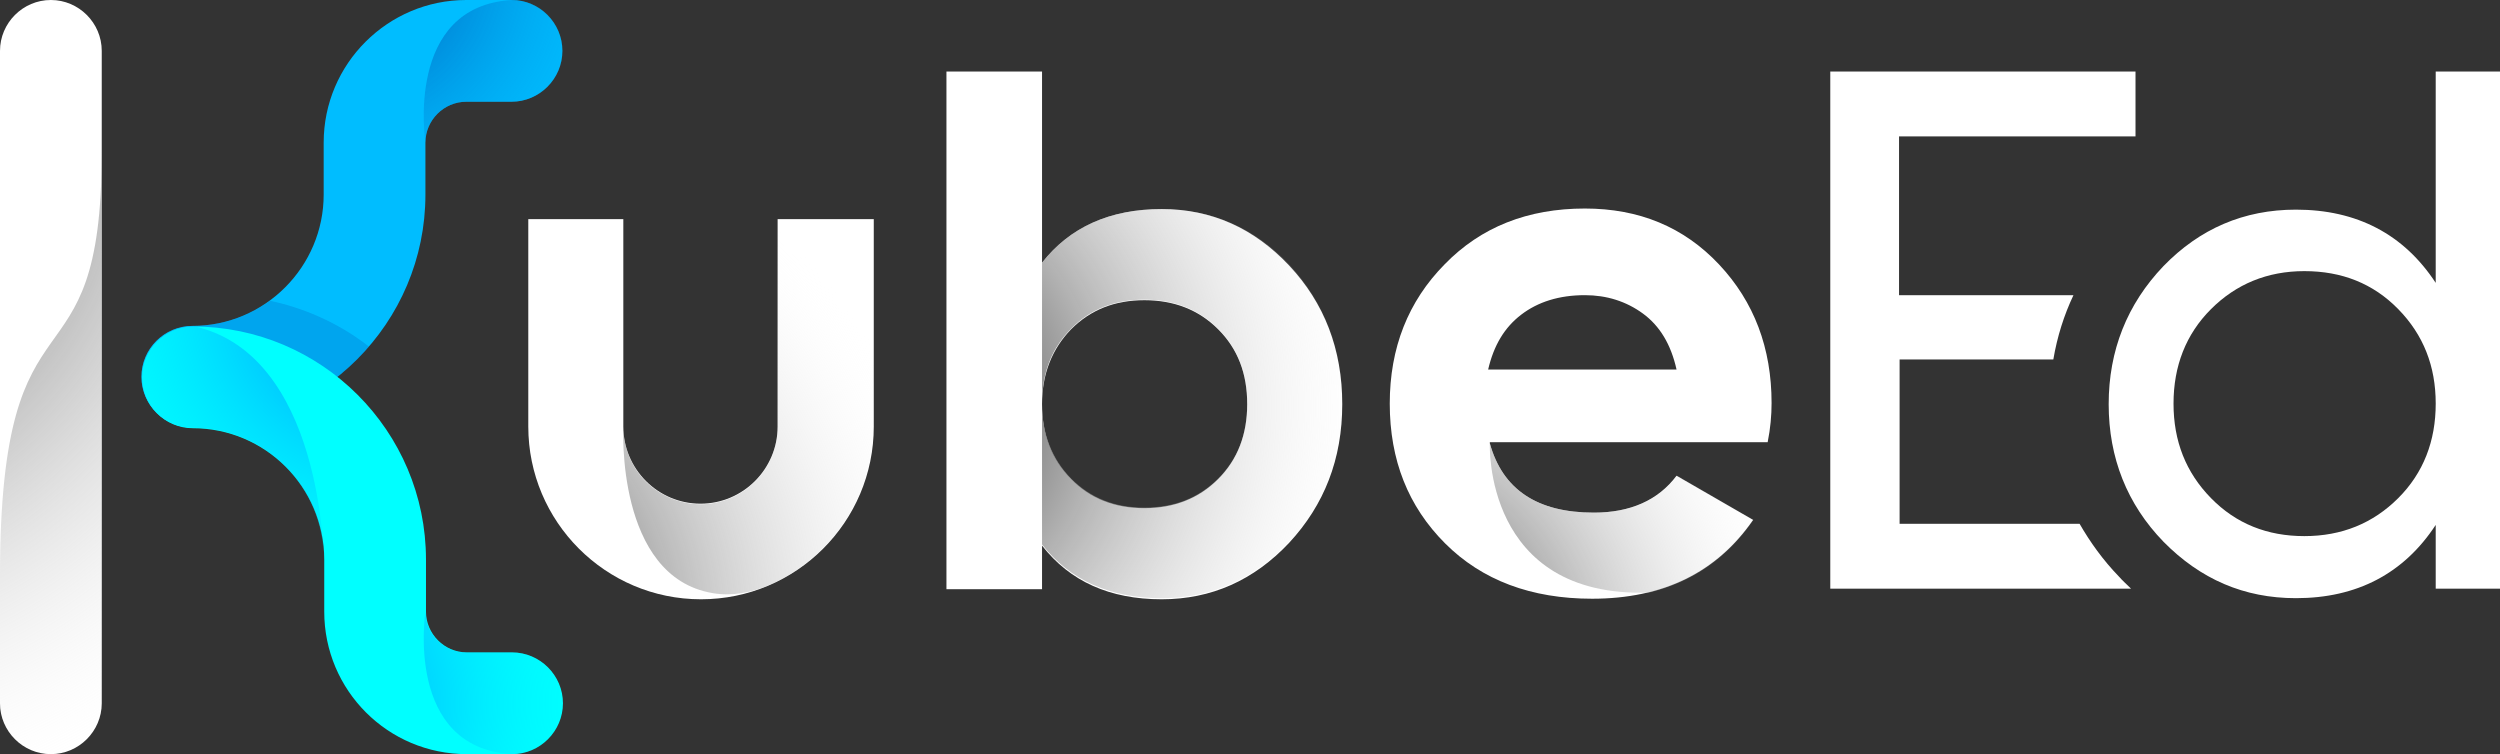 <?xml version="1.0" encoding="utf-8"?>
<!-- Generator: Adobe Illustrator 23.0.1, SVG Export Plug-In . SVG Version: 6.00 Build 0)  -->
<svg version="1.1" id="Layer_1" xmlns="http://www.w3.org/2000/svg" xmlns:xlink="http://www.w3.org/1999/xlink" x="0px" y="0px"
	 viewBox="0 0 447.2 134.9" style="enable-background:new 0 0 447.2 134.9;" xml:space="preserve">
<rect x="0" y="0" width="447.2" height="134.9" fill="#333333" stroke="none"/>
<style type="text/css">
	.st0{fill:#FFFFFF;}
	.st1{fill:#00BDFF;}
	.st2{opacity:0.3;fill:#006DC6;}
	.st3{fill:#00FFFF;}
	.st4{fill:url(#SVGID_1_);}
	.st5{fill:url(#SVGID_2_);}
	.st6{fill:url(#SVGID_3_);}
	.st7{fill:url(#SVGID_4_);}
	.st8{fill:url(#SVGID_5_);}
	.st9{fill:url(#SVGID_6_);}
	.st10{fill:url(#SVGID_7_);}
	.st11{fill:url(#SVGID_8_);}
	.st12{fill:url(#SVGID_9_);}
	.st13{fill:url(#SVGID_10_);}
	.st14{fill:url(#SVGID_11_);}
	.st15{fill:url(#SVGID_12_);}
	.st16{fill:url(#SVGID_13_);}
	.st17{fill:url(#SVGID_14_);}
	.st18{fill:url(#SVGID_15_);}
	.st19{fill:url(#SVGID_16_);}
	.st20{fill:url(#SVGID_17_);}
	.st21{fill:url(#SVGID_18_);}
	.st22{fill:url(#SVGID_19_);}
	.st23{fill:url(#SVGID_20_);}
	.st24{fill:url(#SVGID_21_);}
	.st25{fill:url(#SVGID_22_);}
	.st26{fill:url(#SVGID_23_);}
	.st27{fill:url(#SVGID_24_);}
	.st28{fill:url(#SVGID_25_);}
	.st29{fill:#00293F;}
	.st30{fill:url(#SVGID_26_);}
	.st31{fill:url(#SVGID_27_);}
	.st32{fill:url(#SVGID_28_);}
	.st33{fill:url(#SVGID_29_);}
	.st34{fill:url(#SVGID_30_);}
	.st35{fill:url(#SVGID_31_);}
	.st36{fill:url(#SVGID_32_);}
	.st37{fill:url(#SVGID_33_);}
	.st38{fill:url(#SVGID_34_);}
	.st39{fill:url(#SVGID_35_);}
	.st40{fill:url(#SVGID_36_);}
	.st41{fill:url(#SVGID_37_);}
	.st42{fill:url(#SVGID_38_);}
	.st43{fill:url(#SVGID_39_);}
	.st44{fill:url(#SVGID_40_);}
	.st45{fill:url(#SVGID_41_);}
	.st46{fill:url(#SVGID_42_);}
	.st47{fill:url(#SVGID_43_);}
	.st48{fill:url(#SVGID_44_);}
	.st49{fill:url(#SVGID_45_);}
	.st50{fill:url(#SVGID_46_);}
	.st51{fill:url(#SVGID_47_);}
	.st52{fill:url(#SVGID_48_);}
	.st53{fill:url(#SVGID_49_);}
	.st54{fill:url(#SVGID_50_);}
	.st55{fill:url(#SVGID_51_);}
	.st56{fill:url(#SVGID_52_);}
	.st57{fill:url(#SVGID_53_);}
	.st58{fill:url(#SVGID_54_);}
	.st59{fill:url(#SVGID_55_);}
	.st60{fill:url(#SVGID_56_);}
	.st61{fill:url(#SVGID_57_);}
	.st62{fill:url(#SVGID_58_);}
	.st63{fill:url(#SVGID_59_);}
	.st64{fill:url(#SVGID_60_);}
	.st65{fill:url(#SVGID_61_);}
	.st66{fill:url(#SVGID_62_);}
	.st67{fill:url(#SVGID_63_);}
	.st68{fill:url(#SVGID_64_);}
</style>
<g>
	<path class="st0" d="M435.7,12.8h11.5v92.5h-11.5V93.9c-5.7,8.7-14.1,13.1-25,13.1c-9.3,0-17.1-3.4-23.7-10.1
		c-6.5-6.7-9.8-15-9.8-24.6s3.3-17.9,9.8-24.7c6.5-6.7,14.4-10.1,23.7-10.1c10.9,0,19.3,4.4,25,13.1V12.8z M412.2,95.9
		c6.7,0,12.3-2.3,16.8-6.8c4.5-4.5,6.7-10.2,6.7-16.9c0-6.7-2.2-12.3-6.7-16.9s-10.1-6.8-16.8-6.8c-6.6,0-12.2,2.3-16.7,6.8
		c-4.5,4.5-6.7,10.2-6.7,16.9c0,6.7,2.2,12.3,6.7,16.9C400,93.7,405.6,95.9,412.2,95.9z"/>
	<path class="st0" d="M379,103.1c-2.8-2.9-5.1-6.1-7-9.4h-32.2V64.3h27.5c0.7-4.1,1.9-7.9,3.6-11.5h-31.2V24.4h42.3V12.8h-54.6v92.5
		h53.8C380.5,104.6,379.7,103.9,379,103.1z"/>
	<g>
		<g>
			<g>
				<path class="st1" d="M34.4,76.5c-5,0-9.1-4.1-9.1-9.1s4.1-9.1,9.1-9.1c13,0,23.5-10.6,23.5-23.5v-9.3C57.9,11.4,69.4,0,83.4,0
					h8.1c5,0,9.1,4.1,9.1,9.1s-4.1,9.1-9.1,9.1h-8.1c-4,0-7.3,3.3-7.3,7.3v9.3C76.1,57.8,57.4,76.5,34.4,76.5z"/>
			</g>
			<path class="st2" d="M34.4,76.5c12.6,0,23.9-5.6,31.6-14.5c-6-4.7-12.5-7.1-17.7-8.2c-3.9,2.8-8.7,4.5-13.8,4.5
				c-5,0-9.1,4.1-9.1,9.1S29.4,76.5,34.4,76.5z"/>
			<g>
				<path class="st3" d="M91.6,134.9h-8.1c-14.1,0-25.5-11.4-25.5-25.5v-9.3c0-13-10.6-23.5-23.5-23.5c-5,0-9.1-4.1-9.1-9.1
					s4.1-9.1,9.1-9.1c23,0,41.7,18.7,41.7,41.7v9.3c0,4,3.3,7.3,7.3,7.3h8.1c5,0,9.1,4.1,9.1,9.1S96.6,134.9,91.6,134.9z"/>
			</g>
			<g>
				<path class="st0" d="M9.1,134.9c-5,0-9.1-4.1-9.1-9.1V9.1C0,4.1,4.1,0,9.1,0s9.1,4.1,9.1,9.1v116.7
					C18.2,130.8,14.1,134.9,9.1,134.9z"/>
			</g>
			<radialGradient id="SVGID_1_" cx="67.832" cy="53.682" r="61.566" gradientUnits="userSpaceOnUse">
				<stop  offset="0" style="stop-color:#0081FF"/>
				<stop  offset="1" style="stop-color:#00FFFF;stop-opacity:0"/>
			</radialGradient>
			<path class="st4" d="M25.3,67.4c0,5,4.1,9.1,9.1,9.1c13,0,23.5,10.6,23.5,23.5c0,0-0.2-36.9-23.5-41.7
				C29.4,58.4,25.3,62.4,25.3,67.4z"/>
			<radialGradient id="SVGID_2_" cx="51.779" cy="125.921" r="56.066" gradientUnits="userSpaceOnUse">
				<stop  offset="0" style="stop-color:#0081FF"/>
				<stop  offset="1" style="stop-color:#00FFFF;stop-opacity:0"/>
			</radialGradient>
			<path class="st5" d="M100.6,125.8c0-5-4.1-9.1-9.1-9.1h-8.1c-4,0-7.3-3.3-7.3-7.3c0,0-3.8,24.4,15.5,25.5
				C96.6,134.9,100.6,130.8,100.6,125.8z"/>
			<radialGradient id="SVGID_3_" cx="61.734" cy="-5.926" r="54.011" gradientUnits="userSpaceOnUse">
				<stop  offset="0" style="stop-color:#0043A7"/>
				<stop  offset="1" style="stop-color:#00BDFF;stop-opacity:0"/>
			</radialGradient>
			<path class="st6" d="M100.6,9.1c0,5-4.1,9.1-9.1,9.1h-8.1c-4,0-7.3,3.3-7.3,7.3c0,0-3.8-24.4,15.5-25.5
				C96.6,0,100.6,4.1,100.6,9.1z"/>
		</g>
	</g>
	<path class="st0" d="M207.8,37.4c8.9,0,16.5,3.4,22.8,10.1c6.3,6.7,9.5,15,9.5,24.8c0,9.8-3.2,18-9.5,24.8
		c-6.3,6.7-13.9,10.1-22.8,10.1c-9.3,0-16.4-3.2-21.4-9.6v7.8h-17.1V12.8h17.1V47C191.4,40.6,198.6,37.4,207.8,37.4z M191.6,85.7
		c3.4,3.5,7.8,5.2,13.1,5.2c5.3,0,9.7-1.7,13.2-5.2c3.5-3.5,5.2-8,5.2-13.4c0-5.5-1.7-9.9-5.2-13.4c-3.5-3.5-7.9-5.2-13.2-5.2
		c-5.3,0-9.6,1.7-13.1,5.2c-3.4,3.5-5.2,8-5.2,13.4C186.4,77.7,188.1,82.2,191.6,85.7z"/>
	<path class="st0" d="M266.5,79.3c2.3,8.3,8.5,12.4,18.6,12.4c6.5,0,11.5-2.2,14.8-6.6l13.7,7.9c-6.5,9.4-16.1,14.1-28.8,14.1
		c-10.9,0-19.7-3.3-26.3-9.9c-6.6-6.6-9.9-14.9-9.9-25c0-10,3.3-18.3,9.8-24.9c6.5-6.7,14.9-10,25.1-10c9.7,0,17.7,3.3,24,10
		c6.3,6.7,9.4,15,9.4,24.8c0,2.2-0.2,4.5-0.7,7H266.5z M266.2,66.1h33.7c-1-4.5-3-7.8-6-10c-3-2.2-6.5-3.3-10.4-3.3
		c-4.6,0-8.4,1.2-11.4,3.5S267.2,61.8,266.2,66.1z"/>
	<radialGradient id="SVGID_4_" cx="-44.618" cy="24.173" r="127.343" gradientUnits="userSpaceOnUse">
		<stop  offset="0.159" style="stop-color:#4D4D4D"/>
		<stop  offset="1" style="stop-color:#FFFFFF;stop-opacity:0"/>
	</radialGradient>
	<path class="st7" d="M9.1,134.9c5,0,9.1-4.1,9.1-9.1V27.2C18.2,72.3,0,48,0,103v22.8C0,130.8,4.1,134.9,9.1,134.9z"/>
	<path class="st0" d="M139.1,39.2v37.1c0,7.6-6.2,13.8-13.8,13.8h0c-7.6,0-13.8-6.2-13.8-13.8V39.2h-17v37.1
		c0,17,13.8,30.9,30.9,30.9h0c17,0,30.9-13.8,30.9-30.9V39.2H139.1z"/>
	<radialGradient id="SVGID_5_" cx="73.97" cy="111.6" r="96.776" gradientUnits="userSpaceOnUse">
		<stop  offset="0.159" style="stop-color:#4D4D4D"/>
		<stop  offset="1" style="stop-color:#FFFFFF;stop-opacity:0"/>
	</radialGradient>
	<path class="st8" d="M156.2,39.2v37.1c0,12.6-7.6,23.5-18.5,28.3c-3.2,1.4-6.8,2.1-10.2,1.5c-17.4-2.9-16-29.8-16-29.8
		c0,3.8,1.5,7.3,4,9.8c2.5,2.5,6,4.1,9.8,4.1c7.6,0,13.8-6.2,13.8-13.8V39.2H156.2z"/>
	<radialGradient id="SVGID_6_" cx="155.337" cy="72.805" r="91.635" gradientUnits="userSpaceOnUse">
		<stop  offset="0.159" style="stop-color:#4D4D4D"/>
		<stop  offset="1" style="stop-color:#FFFFFF;stop-opacity:0"/>
	</radialGradient>
	<path class="st9" d="M207.8,37.4c-9.3,0-16.4,3.2-21.4,9.6v25.2c0-5.5,1.7-9.9,5.2-13.4c3.4-3.5,7.8-5.2,13.1-5.2
		c5.3,0,9.7,1.7,13.2,5.2c3.5,3.5,5.2,8,5.2,13.4c0,5.5-1.7,9.9-5.2,13.4c-3.5,3.5-7.9,5.2-13.2,5.2c-5.3,0-9.6-1.7-13.1-5.2
		c-3.4-3.5-5.2-8-5.2-13.4v25.2c5,6.4,12.2,9.6,21.4,9.6c8.9,0,16.5-3.4,22.8-10.1c6.3-6.7,9.5-15,9.5-24.8c0-9.8-3.2-18-9.5-24.8
		C224.3,40.7,216.7,37.4,207.8,37.4z"/>
	<radialGradient id="SVGID_7_" cx="243.63" cy="118.603" r="78.688" gradientUnits="userSpaceOnUse">
		<stop  offset="0.159" style="stop-color:#4D4D4D"/>
		<stop  offset="1" style="stop-color:#FFFFFF;stop-opacity:0"/>
	</radialGradient>
	<path class="st10" d="M285.1,91.7c-10.1,0-16.3-4.1-18.6-12.4c0,0-1.2,27.7,28.5,26.7c7.8-1.9,14-6.2,18.7-13l-13.7-7.9
		C296.6,89.5,291.7,91.7,285.1,91.7z"/>
</g>
</svg>

